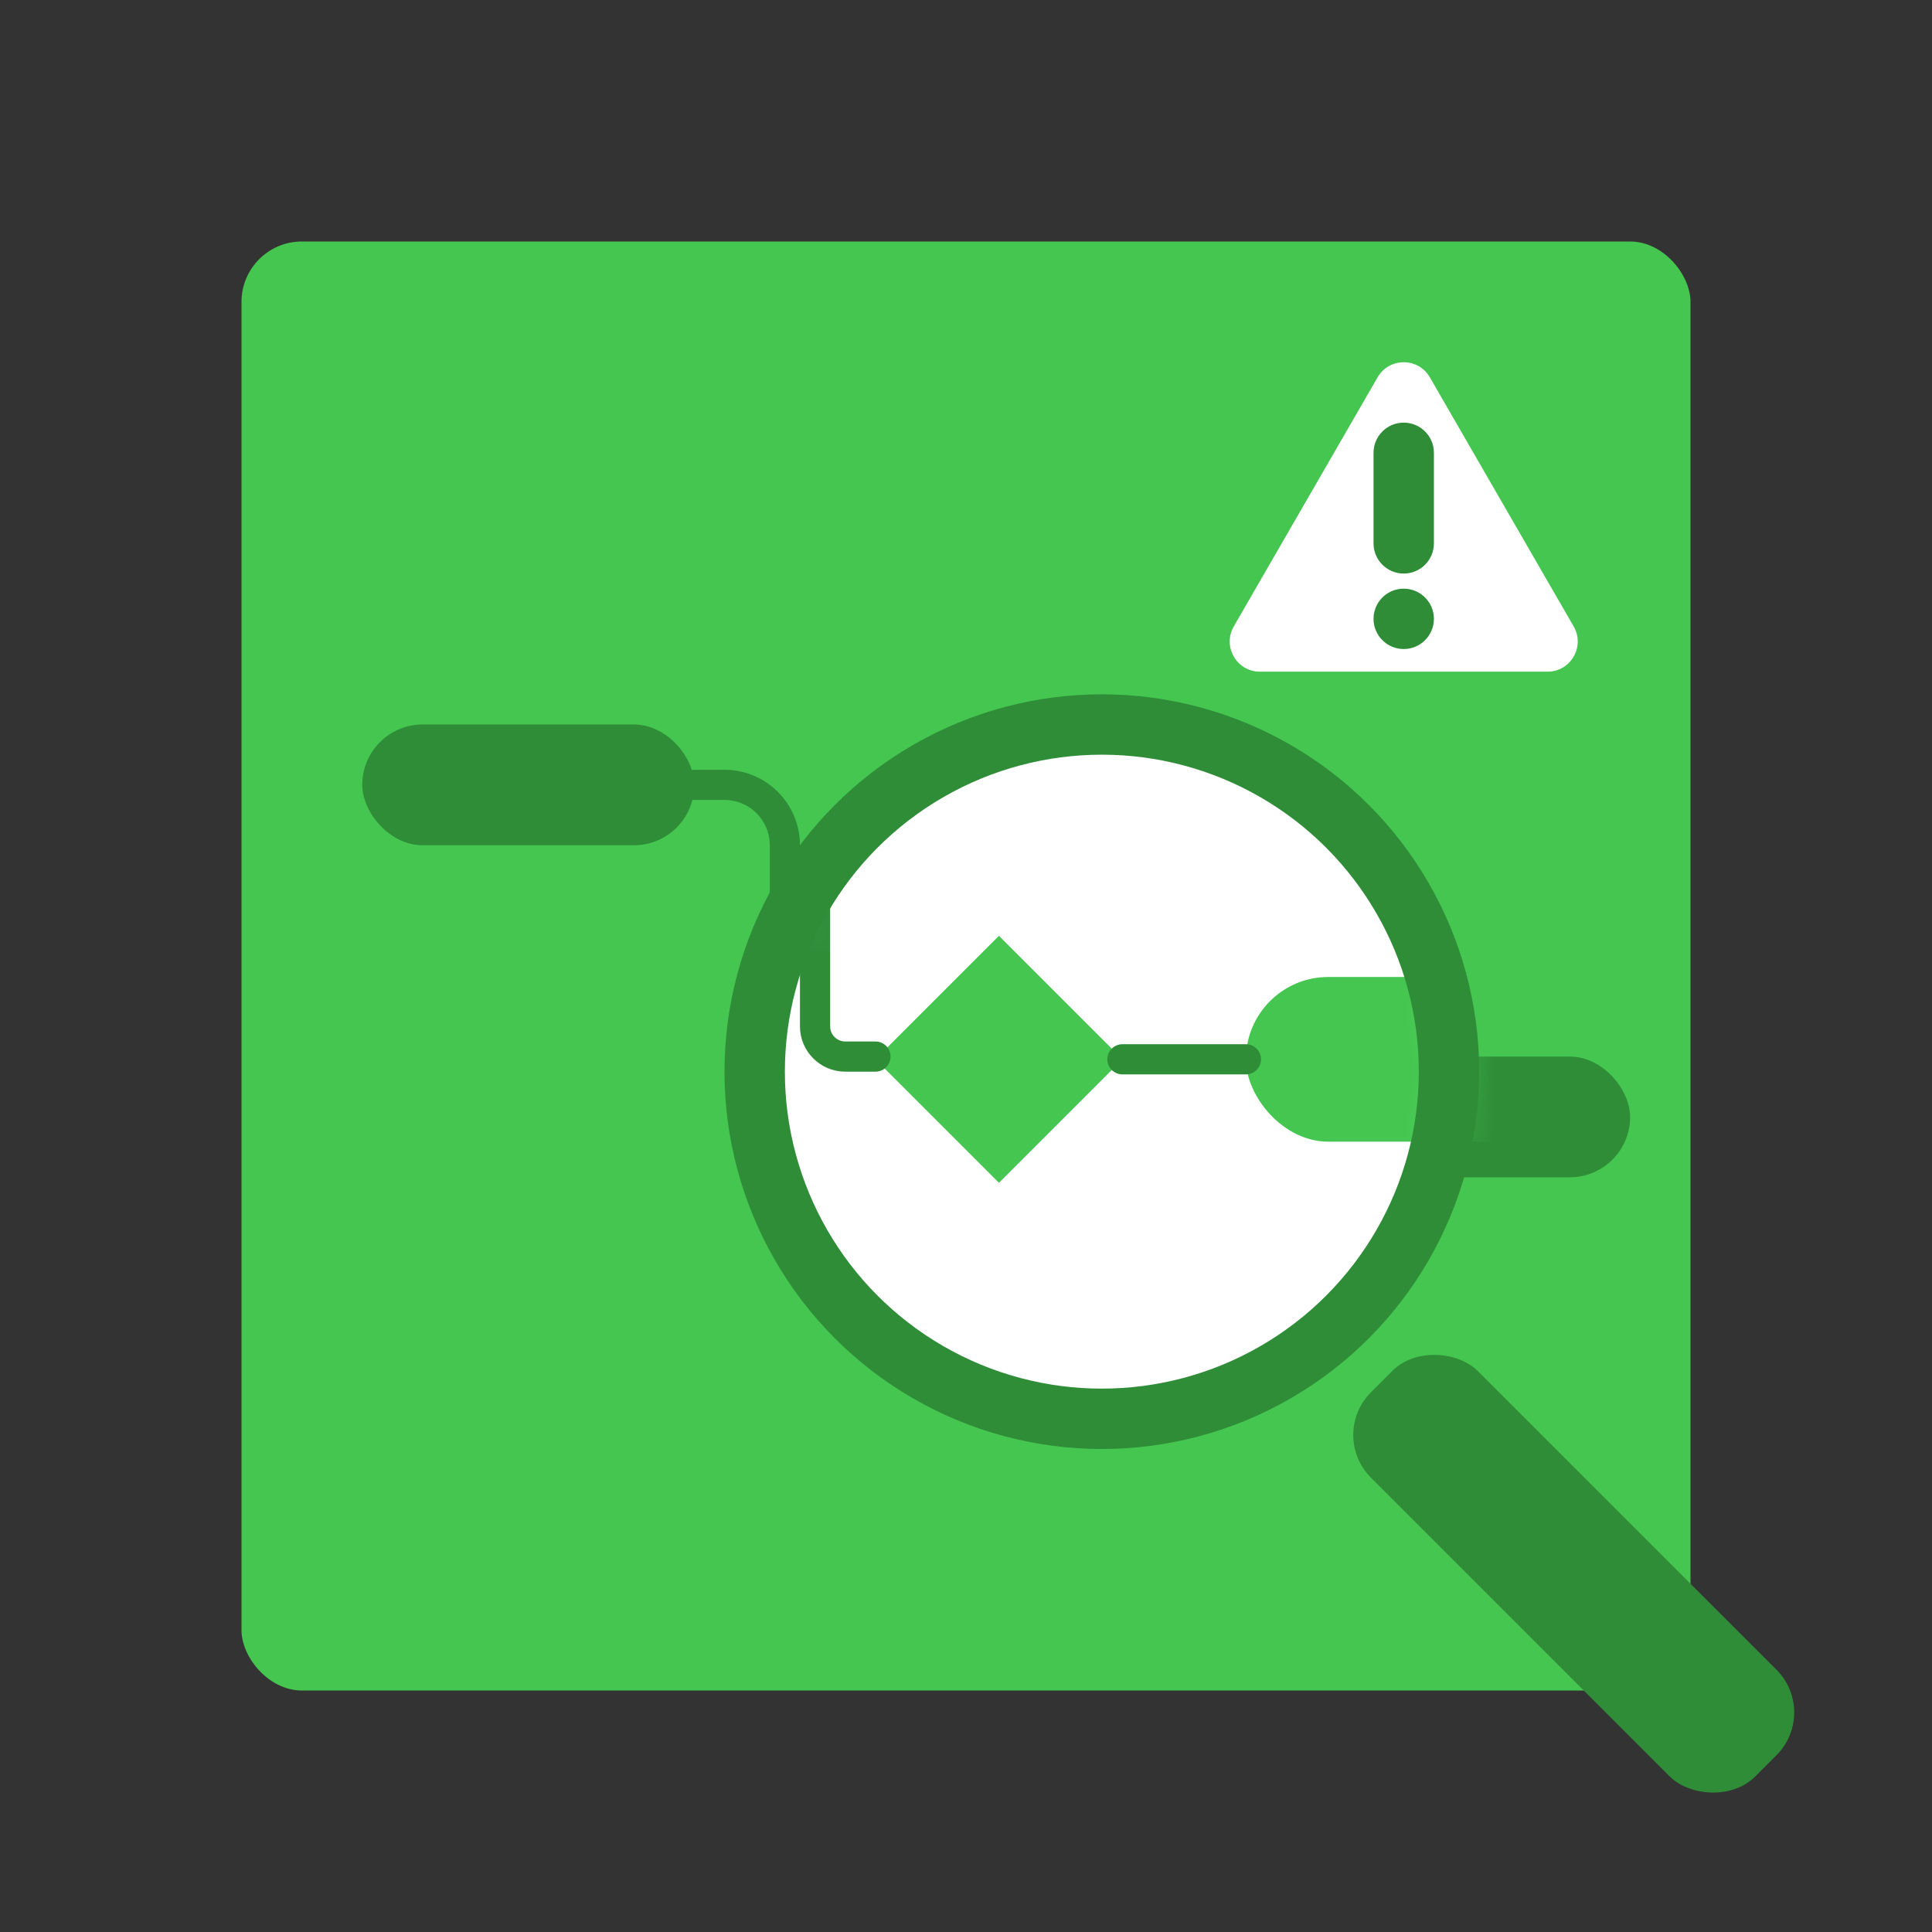 <svg width="64" height="64" viewBox="0 0 64 64" fill="none" xmlns="http://www.w3.org/2000/svg">
<rect x="0" y="0" width="64" height="64" fill="#333333" stroke="none"/>
<rect x="8" y="8" width="48" height="48" rx="2" fill="#44C650"/>
<rect x="44" y="47.535" width="5" height="18" rx="2" transform="rotate(-45 44 47.535)" fill="#2F8D38"/>
<rect x="12" y="24" width="11" height="4" rx="2" fill="#2F8D38"/>
<rect x="45" y="35" width="9" height="4" rx="2" fill="#2F8D38"/>
<path d="M23 26H24C25.105 26 26 26.895 26 28V32" stroke="#2F8D38" stroke-linecap="round" stroke-linejoin="round"/>
<circle cx="36.5" cy="35.5" r="11.5" fill="white"/>
<mask id="mask0_299_3081" style="mask-type:alpha" maskUnits="userSpaceOnUse" x="24" y="23" width="25" height="25">
<circle cx="36.5" cy="35.5" r="11.5" fill="white" stroke="#2F8D38" stroke-linecap="round" stroke-linejoin="round"/>
</mask>
<g mask="url(#mask0_299_3081)">
<rect x="41.273" y="32.364" width="12.273" height="5.455" rx="2.727" fill="#44C650"/>
<path d="M33.091 31L37.182 35.091L33.091 39.182L29 35.091L33.091 31Z" fill="#44C650"/>
<path d="M37.182 35.091H41.273" stroke="#2F8D38" stroke-linecap="round" stroke-linejoin="round"/>
<path d="M29 35H28C27.448 35 27 34.552 27 34V29" stroke="#2F8D38" stroke-linecap="round" stroke-linejoin="round"/>
</g>
<circle cx="36.5" cy="35.5" r="11.5" stroke="#2F8D38" stroke-width="2" stroke-linecap="round" stroke-linejoin="round"/>
<path d="M45.634 12.5C46.019 11.833 46.981 11.833 47.366 12.5L52.129 20.75C52.514 21.417 52.033 22.25 51.263 22.25H41.737C40.967 22.25 40.486 21.417 40.871 20.75L45.634 12.5Z" fill="white"/>
<circle cx="46.5" cy="20.5" r="1" fill="#2F8D38"/>
<path d="M45.5 15C45.5 14.448 45.948 14 46.5 14C47.052 14 47.5 14.448 47.5 15V18C47.5 18.552 47.052 19 46.5 19C45.948 19 45.5 18.552 45.5 18V15Z" fill="#2F8D38"/>
</svg>
